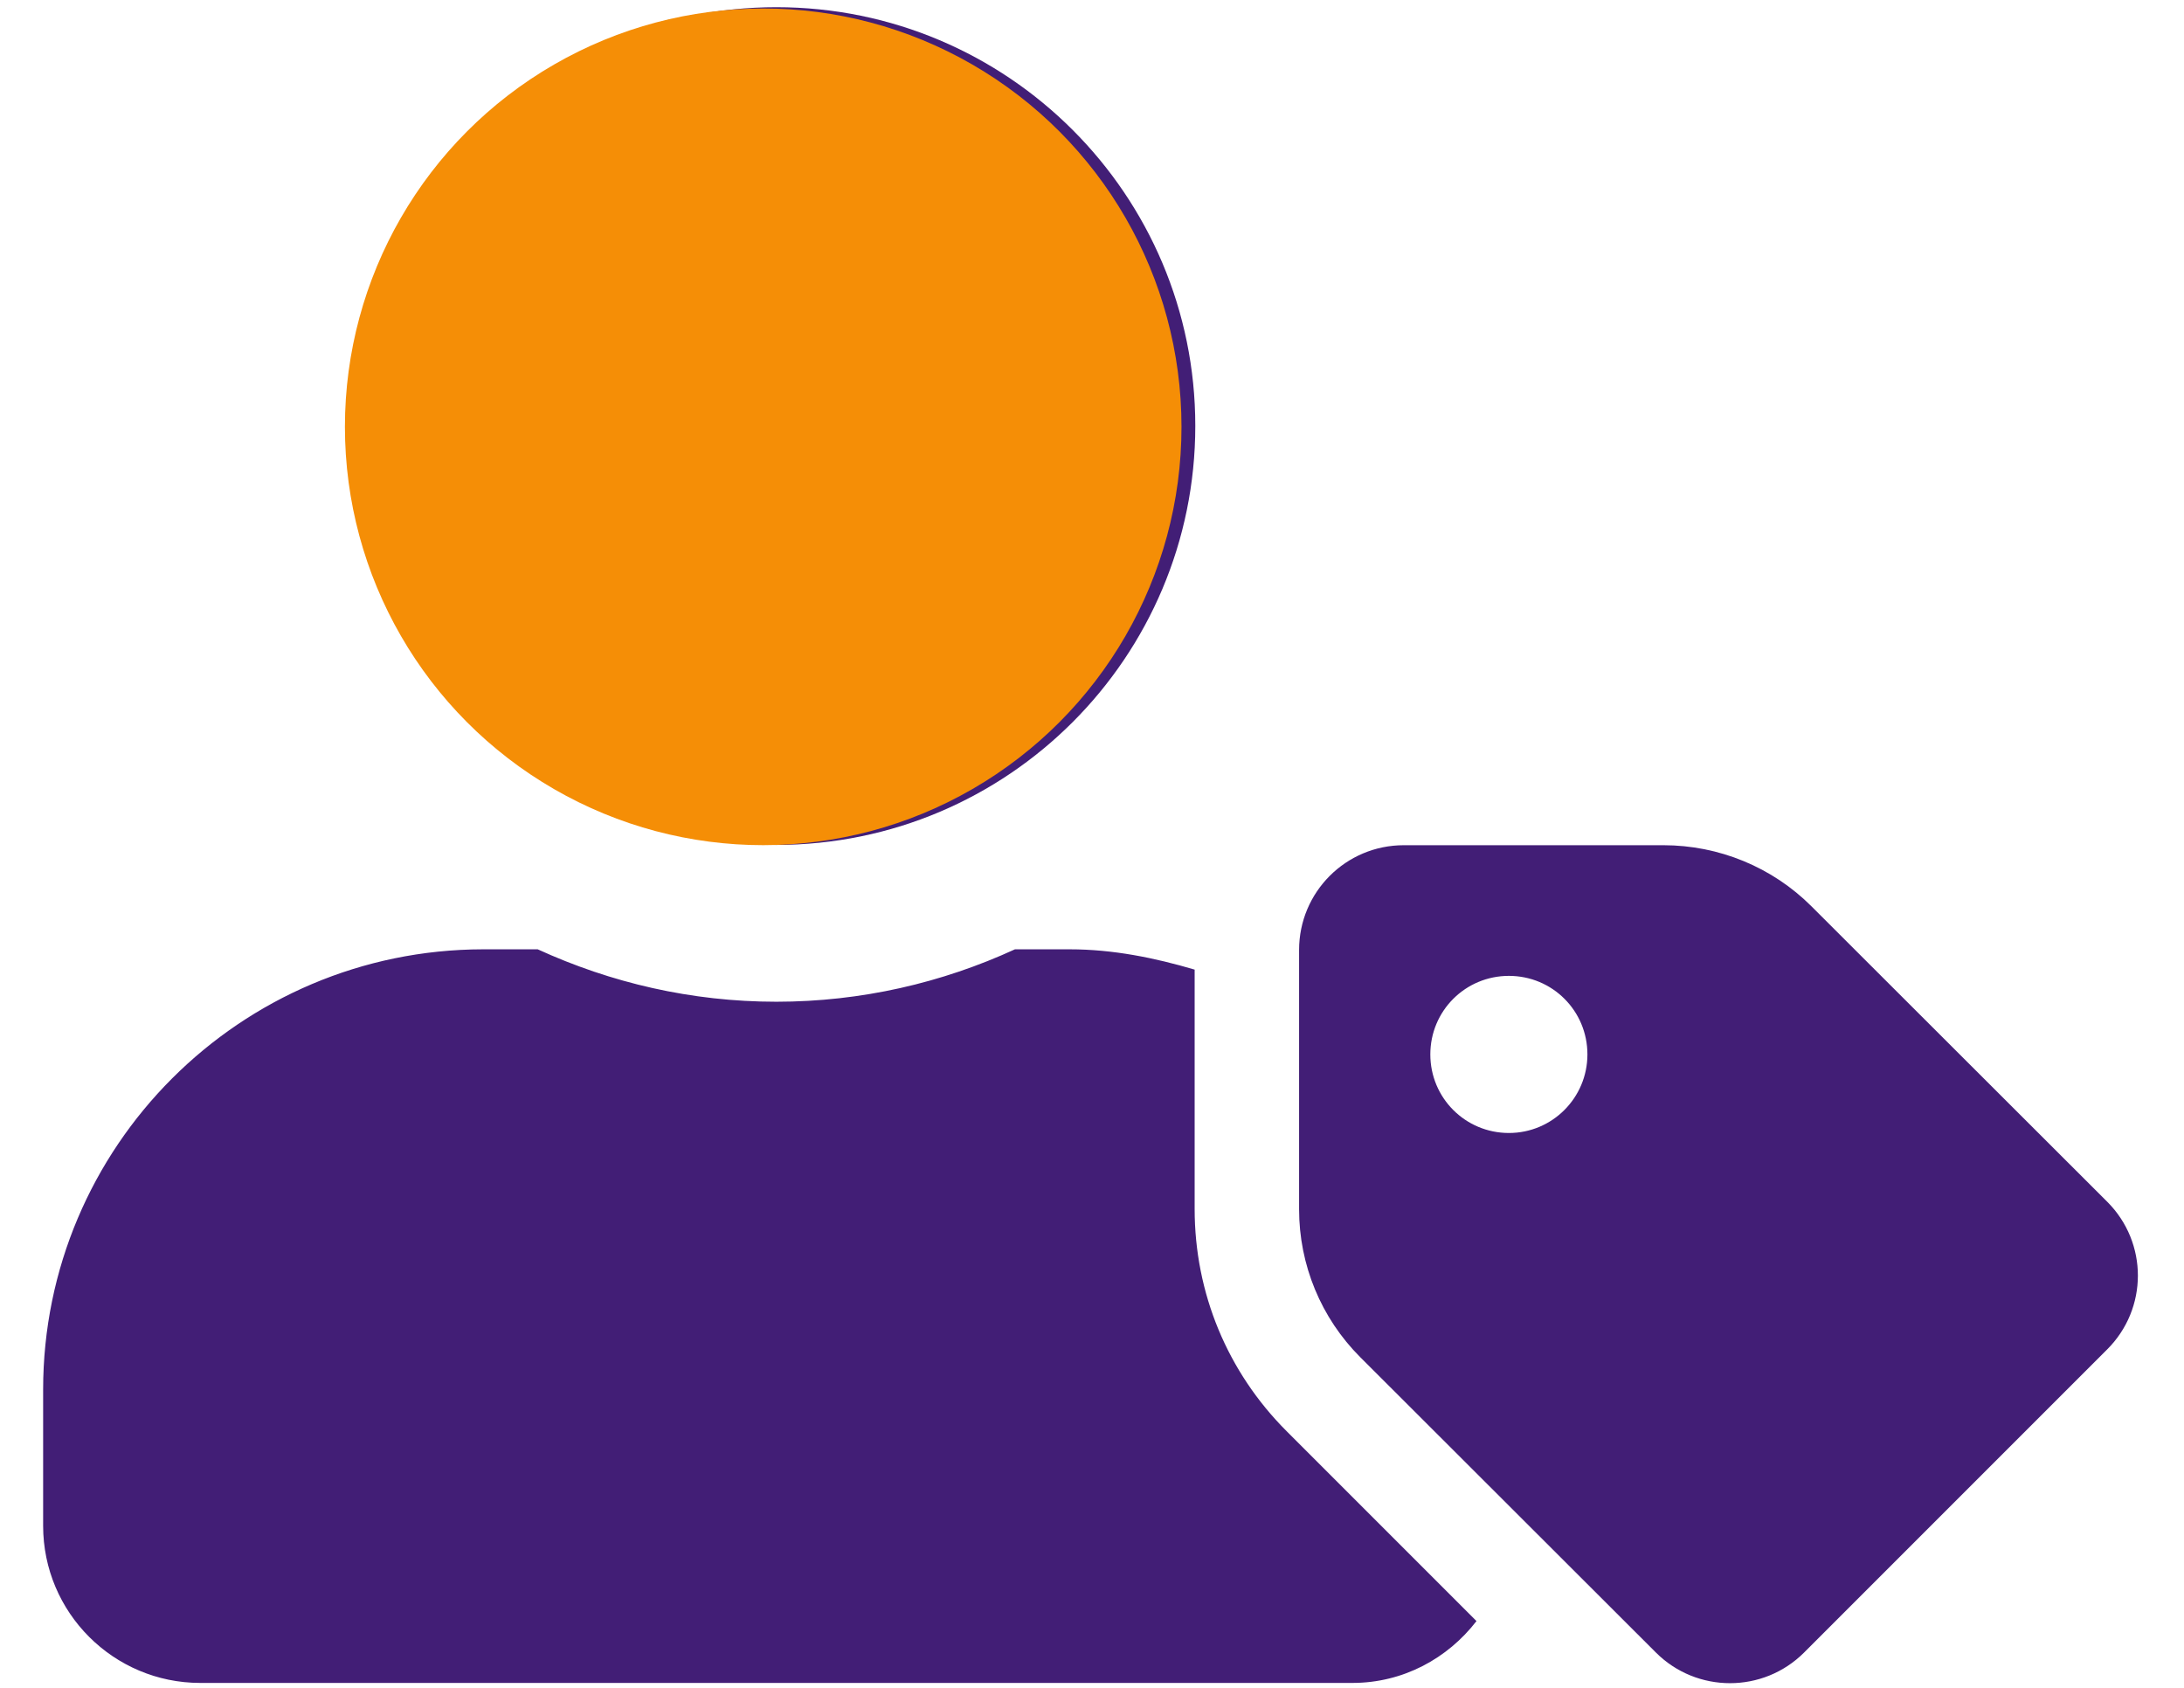 <svg fill="none" height="34" viewBox="0 0 44 34" width="44" xmlns="http://www.w3.org/2000/svg">
  <path
      d="M42.453 24.208L36.498 18.26C35.707 17.468 34.632 17.026 33.511 17.026H28.282C27.115 17.026 26.172 17.97 26.172 19.137V24.359C26.172 25.48 26.614 26.549 27.405 27.34L33.36 33.288C34.184 34.112 35.523 34.112 36.347 33.288L42.447 27.188C43.278 26.364 43.278 25.032 42.453 24.208ZM30.399 22.823C29.522 22.823 28.816 22.117 28.816 21.24C28.816 20.363 29.522 19.658 30.399 19.658C31.276 19.658 31.981 20.363 31.981 21.24C31.981 22.111 31.276 22.823 30.399 22.823ZM15.641 17.02C20.303 17.02 24.081 13.241 24.081 8.579C24.081 3.924 20.303 0.145 15.641 0.145C10.978 0.145 7.2 3.924 7.2 8.586C7.2 13.241 10.978 17.02 15.641 17.02ZM24.068 24.353V19.532C23.264 19.295 22.426 19.123 21.549 19.123H20.448C18.984 19.796 17.355 20.179 15.641 20.179C13.926 20.179 12.304 19.796 10.833 19.123H9.732C4.839 19.13 0.869 23.1 0.869 27.993V30.736C0.869 32.484 2.287 33.901 4.035 33.901H27.247C28.269 33.901 29.166 33.407 29.746 32.655L25.921 28.83C24.728 27.637 24.068 26.047 24.068 24.353Z"
      fill="#421E76"/>
  <circle cx="15.376" cy="8.598" fill="#F58E06" r="8.427"/>
</svg>
